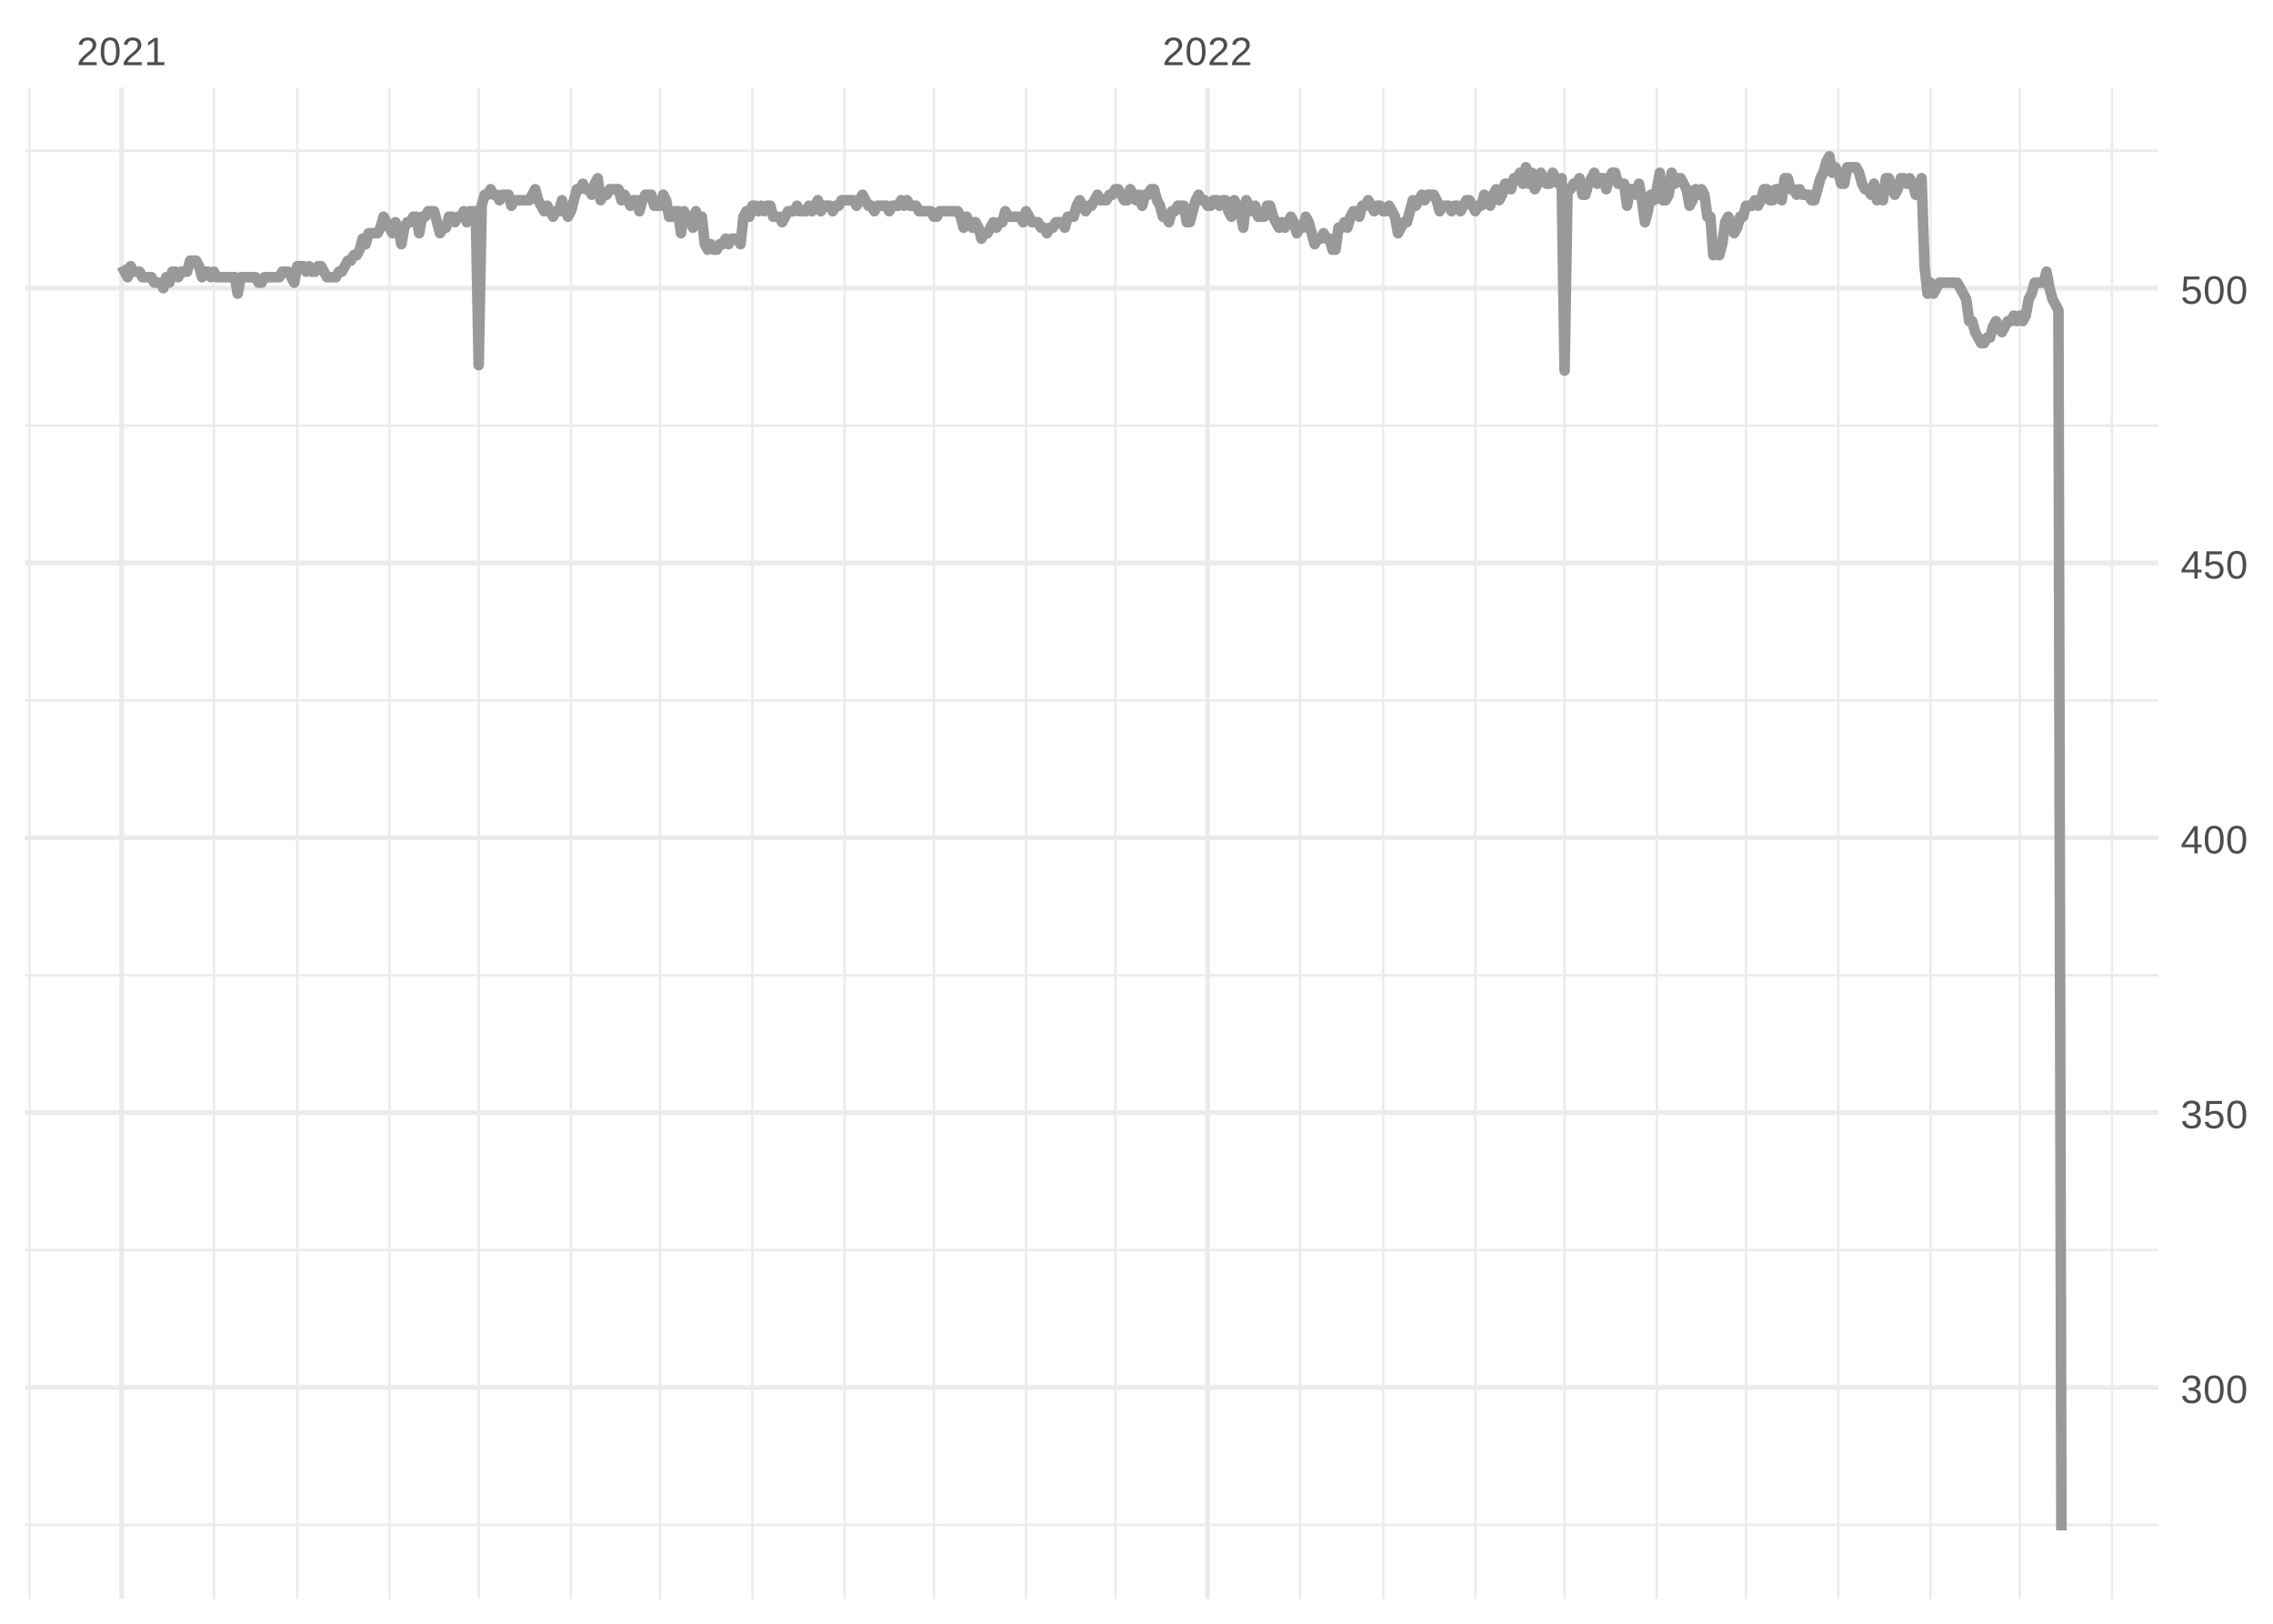<?xml version="1.0" encoding="UTF-8"?>
<svg xmlns="http://www.w3.org/2000/svg" xmlns:xlink="http://www.w3.org/1999/xlink" width="504pt" height="360pt" viewBox="0 0 504 360" version="1.1">
<defs>
<g>
<symbol overflow="visible" id="glyph0-0">
<path style="stroke:none;" d="M 0.297 0 L 0.297 -5.859 L 2.625 -5.859 L 2.625 0 Z M 0.578 -0.297 L 2.344 -0.297 L 2.344 -5.578 L 0.578 -5.578 Z M 0.578 -0.297 "/>
</symbol>
<symbol overflow="visible" id="glyph0-1">
<path style="stroke:none;" d="M 0.438 0 L 0.438 -0.547 C 0.582 -0.879 0.758 -1.172 0.969 -1.422 C 1.188 -1.68 1.41 -1.914 1.641 -2.125 C 1.867 -2.332 2.098 -2.523 2.328 -2.703 C 2.555 -2.879 2.758 -3.055 2.938 -3.234 C 3.125 -3.41 3.273 -3.598 3.391 -3.797 C 3.504 -3.992 3.562 -4.211 3.562 -4.453 C 3.562 -4.629 3.535 -4.781 3.484 -4.906 C 3.43 -5.039 3.352 -5.148 3.25 -5.234 C 3.156 -5.328 3.039 -5.395 2.906 -5.438 C 2.77 -5.477 2.617 -5.5 2.453 -5.5 C 2.297 -5.5 2.148 -5.477 2.016 -5.438 C 1.879 -5.395 1.758 -5.332 1.656 -5.25 C 1.551 -5.164 1.461 -5.055 1.391 -4.922 C 1.328 -4.797 1.285 -4.648 1.266 -4.484 L 0.484 -4.562 C 0.504 -4.781 0.562 -4.984 0.656 -5.172 C 0.75 -5.359 0.879 -5.523 1.047 -5.672 C 1.211 -5.816 1.41 -5.93 1.641 -6.016 C 1.879 -6.098 2.148 -6.141 2.453 -6.141 C 2.754 -6.141 3.02 -6.102 3.25 -6.031 C 3.488 -5.957 3.688 -5.848 3.844 -5.703 C 4.008 -5.566 4.133 -5.395 4.219 -5.188 C 4.312 -4.988 4.359 -4.754 4.359 -4.484 C 4.359 -4.273 4.32 -4.078 4.25 -3.891 C 4.176 -3.711 4.078 -3.539 3.953 -3.375 C 3.828 -3.207 3.688 -3.047 3.531 -2.891 C 3.375 -2.742 3.207 -2.594 3.031 -2.438 C 2.852 -2.289 2.676 -2.145 2.5 -2 C 2.32 -1.863 2.156 -1.723 2 -1.578 C 1.844 -1.43 1.703 -1.281 1.578 -1.125 C 1.453 -0.977 1.359 -0.82 1.297 -0.656 L 4.453 -0.656 L 4.453 0 Z M 0.438 0 "/>
</symbol>
<symbol overflow="visible" id="glyph0-2">
<path style="stroke:none;" d="M 4.547 -3.031 C 4.547 -2.445 4.488 -1.957 4.375 -1.562 C 4.27 -1.164 4.117 -0.844 3.922 -0.594 C 3.734 -0.352 3.508 -0.18 3.25 -0.078 C 3 0.023 2.727 0.078 2.438 0.078 C 2.145 0.078 1.867 0.023 1.609 -0.078 C 1.359 -0.18 1.141 -0.352 0.953 -0.594 C 0.766 -0.844 0.613 -1.164 0.5 -1.562 C 0.395 -1.957 0.344 -2.445 0.344 -3.031 C 0.344 -3.633 0.395 -4.133 0.5 -4.531 C 0.613 -4.938 0.766 -5.258 0.953 -5.5 C 1.141 -5.738 1.359 -5.906 1.609 -6 C 1.867 -6.094 2.156 -6.141 2.469 -6.141 C 2.75 -6.141 3.016 -6.094 3.266 -6 C 3.523 -5.906 3.75 -5.738 3.938 -5.5 C 4.125 -5.258 4.27 -4.938 4.375 -4.531 C 4.488 -4.133 4.547 -3.633 4.547 -3.031 Z M 3.766 -3.031 C 3.766 -3.508 3.734 -3.906 3.672 -4.219 C 3.617 -4.539 3.535 -4.797 3.422 -4.984 C 3.305 -5.18 3.164 -5.316 3 -5.391 C 2.844 -5.473 2.664 -5.516 2.469 -5.516 C 2.25 -5.516 2.055 -5.473 1.891 -5.391 C 1.723 -5.316 1.582 -5.18 1.469 -4.984 C 1.352 -4.797 1.266 -4.539 1.203 -4.219 C 1.148 -3.906 1.125 -3.508 1.125 -3.031 C 1.125 -2.562 1.148 -2.164 1.203 -1.844 C 1.266 -1.531 1.352 -1.273 1.469 -1.078 C 1.582 -0.891 1.719 -0.754 1.875 -0.672 C 2.039 -0.586 2.227 -0.547 2.438 -0.547 C 2.645 -0.547 2.828 -0.586 2.984 -0.672 C 3.148 -0.754 3.289 -0.891 3.406 -1.078 C 3.52 -1.273 3.609 -1.531 3.672 -1.844 C 3.734 -2.164 3.766 -2.562 3.766 -3.031 Z M 3.766 -3.031 "/>
</symbol>
<symbol overflow="visible" id="glyph0-3">
<path style="stroke:none;" d="M 0.672 0 L 0.672 -0.656 L 2.219 -0.656 L 2.219 -5.312 L 0.844 -4.344 L 0.844 -5.062 L 2.281 -6.047 L 2.984 -6.047 L 2.984 -0.656 L 4.469 -0.656 L 4.469 0 Z M 0.672 0 "/>
</symbol>
<symbol overflow="visible" id="glyph0-4">
<path style="stroke:none;" d="M 4.5 -1.672 C 4.5 -1.391 4.453 -1.141 4.359 -0.922 C 4.273 -0.703 4.145 -0.52 3.969 -0.375 C 3.801 -0.227 3.586 -0.113 3.328 -0.031 C 3.078 0.039 2.785 0.078 2.453 0.078 C 2.078 0.078 1.758 0.035 1.5 -0.047 C 1.25 -0.141 1.039 -0.266 0.875 -0.422 C 0.707 -0.578 0.582 -0.75 0.5 -0.938 C 0.414 -1.133 0.359 -1.344 0.328 -1.562 L 1.141 -1.625 C 1.16 -1.469 1.203 -1.32 1.266 -1.188 C 1.328 -1.062 1.41 -0.945 1.516 -0.844 C 1.617 -0.75 1.75 -0.676 1.906 -0.625 C 2.062 -0.57 2.242 -0.547 2.453 -0.547 C 2.836 -0.547 3.141 -0.641 3.359 -0.828 C 3.586 -1.023 3.703 -1.316 3.703 -1.703 C 3.703 -1.922 3.648 -2.098 3.547 -2.234 C 3.453 -2.367 3.332 -2.473 3.188 -2.547 C 3.039 -2.629 2.879 -2.68 2.703 -2.703 C 2.523 -2.734 2.363 -2.75 2.219 -2.75 L 1.781 -2.75 L 1.781 -3.422 L 2.203 -3.422 C 2.348 -3.422 2.5 -3.43 2.656 -3.453 C 2.82 -3.484 2.969 -3.535 3.094 -3.609 C 3.227 -3.691 3.336 -3.801 3.422 -3.938 C 3.504 -4.07 3.547 -4.242 3.547 -4.453 C 3.547 -4.773 3.445 -5.031 3.25 -5.219 C 3.062 -5.406 2.781 -5.5 2.406 -5.5 C 2.07 -5.5 1.797 -5.41 1.578 -5.234 C 1.367 -5.066 1.25 -4.82 1.219 -4.5 L 0.438 -4.562 C 0.469 -4.832 0.539 -5.066 0.656 -5.266 C 0.77 -5.461 0.914 -5.625 1.094 -5.75 C 1.27 -5.883 1.469 -5.984 1.688 -6.047 C 1.914 -6.109 2.16 -6.141 2.422 -6.141 C 2.754 -6.141 3.039 -6.098 3.281 -6.016 C 3.531 -5.93 3.734 -5.816 3.891 -5.672 C 4.047 -5.523 4.16 -5.352 4.234 -5.156 C 4.305 -4.969 4.344 -4.766 4.344 -4.547 C 4.344 -4.367 4.316 -4.203 4.266 -4.047 C 4.211 -3.891 4.133 -3.75 4.031 -3.625 C 3.938 -3.5 3.805 -3.391 3.641 -3.297 C 3.484 -3.211 3.297 -3.148 3.078 -3.109 L 3.078 -3.094 C 3.316 -3.062 3.523 -3.004 3.703 -2.922 C 3.891 -2.836 4.039 -2.734 4.156 -2.609 C 4.27 -2.484 4.352 -2.336 4.406 -2.172 C 4.469 -2.016 4.5 -1.848 4.5 -1.672 Z M 4.5 -1.672 "/>
</symbol>
<symbol overflow="visible" id="glyph0-5">
<path style="stroke:none;" d="M 4.516 -1.969 C 4.516 -1.664 4.469 -1.391 4.375 -1.141 C 4.289 -0.891 4.156 -0.672 3.969 -0.484 C 3.789 -0.305 3.566 -0.164 3.297 -0.062 C 3.035 0.031 2.727 0.078 2.375 0.078 C 2.062 0.078 1.785 0.039 1.547 -0.031 C 1.305 -0.102 1.102 -0.203 0.938 -0.328 C 0.781 -0.461 0.648 -0.613 0.547 -0.781 C 0.453 -0.957 0.391 -1.148 0.359 -1.359 L 1.141 -1.438 C 1.172 -1.32 1.211 -1.211 1.266 -1.109 C 1.328 -1.004 1.406 -0.91 1.5 -0.828 C 1.602 -0.742 1.723 -0.676 1.859 -0.625 C 2.004 -0.57 2.18 -0.547 2.391 -0.547 C 2.586 -0.547 2.77 -0.578 2.938 -0.641 C 3.102 -0.703 3.242 -0.789 3.359 -0.906 C 3.473 -1.031 3.562 -1.176 3.625 -1.344 C 3.688 -1.52 3.719 -1.723 3.719 -1.953 C 3.719 -2.141 3.688 -2.312 3.625 -2.469 C 3.57 -2.625 3.488 -2.758 3.375 -2.875 C 3.258 -2.988 3.117 -3.078 2.953 -3.141 C 2.797 -3.203 2.613 -3.234 2.406 -3.234 C 2.281 -3.234 2.16 -3.219 2.047 -3.188 C 1.941 -3.164 1.844 -3.133 1.75 -3.094 C 1.656 -3.062 1.57 -3.016 1.5 -2.953 C 1.426 -2.898 1.352 -2.848 1.281 -2.797 L 0.531 -2.797 L 0.734 -6.047 L 4.172 -6.047 L 4.172 -5.391 L 1.438 -5.391 L 1.312 -3.469 C 1.457 -3.582 1.629 -3.676 1.828 -3.75 C 2.035 -3.82 2.281 -3.859 2.562 -3.859 C 2.863 -3.859 3.133 -3.812 3.375 -3.719 C 3.613 -3.633 3.816 -3.504 3.984 -3.328 C 4.16 -3.16 4.289 -2.961 4.375 -2.734 C 4.469 -2.504 4.516 -2.25 4.516 -1.969 Z M 4.516 -1.969 "/>
</symbol>
<symbol overflow="visible" id="glyph0-6">
<path style="stroke:none;" d="M 3.781 -1.375 L 3.781 0 L 3.047 0 L 3.047 -1.375 L 0.203 -1.375 L 0.203 -1.969 L 2.969 -6.047 L 3.781 -6.047 L 3.781 -1.984 L 4.641 -1.984 L 4.641 -1.375 Z M 3.047 -5.188 C 3.047 -5.164 3.035 -5.133 3.016 -5.094 C 2.992 -5.051 2.969 -5.004 2.938 -4.953 C 2.906 -4.898 2.875 -4.848 2.844 -4.797 C 2.812 -4.742 2.785 -4.703 2.766 -4.672 L 1.219 -2.391 C 1.195 -2.359 1.172 -2.32 1.141 -2.281 C 1.117 -2.25 1.094 -2.211 1.062 -2.172 C 1.039 -2.141 1.016 -2.102 0.984 -2.062 C 0.953 -2.031 0.93 -2.004 0.922 -1.984 L 3.047 -1.984 Z M 3.047 -5.188 "/>
</symbol>
</g>
<clipPath id="clip1">
  <path d="M 5.48 337 L 478.59 337 L 478.59 339 L 5.48 339 Z M 5.48 337 "/>
</clipPath>
<clipPath id="clip2">
  <path d="M 5.48 276 L 478.59 276 L 478.59 278 L 5.48 278 Z M 5.48 276 "/>
</clipPath>
<clipPath id="clip3">
  <path d="M 5.48 215 L 478.59 215 L 478.59 217 L 5.48 217 Z M 5.48 215 "/>
</clipPath>
<clipPath id="clip4">
  <path d="M 5.48 155 L 478.59 155 L 478.59 156 L 5.48 156 Z M 5.48 155 "/>
</clipPath>
<clipPath id="clip5">
  <path d="M 5.48 94 L 478.59 94 L 478.59 95 L 5.48 95 Z M 5.48 94 "/>
</clipPath>
<clipPath id="clip6">
  <path d="M 5.48 33 L 478.59 33 L 478.59 34 L 5.48 34 Z M 5.48 33 "/>
</clipPath>
<clipPath id="clip7">
  <path d="M 6 19.41 L 7 19.41 L 7 354.52 L 6 354.52 Z M 6 19.41 "/>
</clipPath>
<clipPath id="clip8">
  <path d="M 47 19.41 L 48 19.41 L 48 354.52 L 47 354.52 Z M 47 19.41 "/>
</clipPath>
<clipPath id="clip9">
  <path d="M 65 19.41 L 67 19.41 L 67 354.52 L 65 354.52 Z M 65 19.41 "/>
</clipPath>
<clipPath id="clip10">
  <path d="M 86 19.41 L 87 19.41 L 87 354.52 L 86 354.52 Z M 86 19.41 "/>
</clipPath>
<clipPath id="clip11">
  <path d="M 105 19.41 L 107 19.41 L 107 354.52 L 105 354.52 Z M 105 19.41 "/>
</clipPath>
<clipPath id="clip12">
  <path d="M 126 19.41 L 127 19.41 L 127 354.52 L 126 354.52 Z M 126 19.41 "/>
</clipPath>
<clipPath id="clip13">
  <path d="M 146 19.41 L 147 19.41 L 147 354.52 L 146 354.52 Z M 146 19.41 "/>
</clipPath>
<clipPath id="clip14">
  <path d="M 166 19.41 L 168 19.41 L 168 354.52 L 166 354.52 Z M 166 19.41 "/>
</clipPath>
<clipPath id="clip15">
  <path d="M 187 19.41 L 188 19.41 L 188 354.52 L 187 354.52 Z M 187 19.41 "/>
</clipPath>
<clipPath id="clip16">
  <path d="M 206 19.41 L 208 19.41 L 208 354.52 L 206 354.52 Z M 206 19.41 "/>
</clipPath>
<clipPath id="clip17">
  <path d="M 227 19.41 L 228 19.41 L 228 354.52 L 227 354.52 Z M 227 19.41 "/>
</clipPath>
<clipPath id="clip18">
  <path d="M 247 19.41 L 248 19.41 L 248 354.52 L 247 354.52 Z M 247 19.41 "/>
</clipPath>
<clipPath id="clip19">
  <path d="M 287 19.41 L 289 19.41 L 289 354.52 L 287 354.52 Z M 287 19.41 "/>
</clipPath>
<clipPath id="clip20">
  <path d="M 306 19.41 L 307 19.41 L 307 354.52 L 306 354.52 Z M 306 19.41 "/>
</clipPath>
<clipPath id="clip21">
  <path d="M 326 19.41 L 328 19.41 L 328 354.52 L 326 354.52 Z M 326 19.41 "/>
</clipPath>
<clipPath id="clip22">
  <path d="M 346 19.41 L 348 19.41 L 348 354.52 L 346 354.52 Z M 346 19.41 "/>
</clipPath>
<clipPath id="clip23">
  <path d="M 367 19.41 L 368 19.41 L 368 354.52 L 367 354.52 Z M 367 19.41 "/>
</clipPath>
<clipPath id="clip24">
  <path d="M 386 19.41 L 388 19.41 L 388 354.52 L 386 354.52 Z M 386 19.41 "/>
</clipPath>
<clipPath id="clip25">
  <path d="M 407 19.41 L 408 19.41 L 408 354.52 L 407 354.52 Z M 407 19.41 "/>
</clipPath>
<clipPath id="clip26">
  <path d="M 427 19.41 L 429 19.41 L 429 354.52 L 427 354.52 Z M 427 19.41 "/>
</clipPath>
<clipPath id="clip27">
  <path d="M 447 19.41 L 449 19.41 L 449 354.52 L 447 354.52 Z M 447 19.41 "/>
</clipPath>
<clipPath id="clip28">
  <path d="M 468 19.41 L 469 19.41 L 469 354.52 L 468 354.52 Z M 468 19.41 "/>
</clipPath>
<clipPath id="clip29">
  <path d="M 5.48 307 L 478.59 307 L 478.59 309 L 5.48 309 Z M 5.48 307 "/>
</clipPath>
<clipPath id="clip30">
  <path d="M 5.48 246 L 478.59 246 L 478.59 248 L 5.48 248 Z M 5.48 246 "/>
</clipPath>
<clipPath id="clip31">
  <path d="M 5.48 185 L 478.59 185 L 478.59 187 L 5.48 187 Z M 5.48 185 "/>
</clipPath>
<clipPath id="clip32">
  <path d="M 5.48 124 L 478.59 124 L 478.59 126 L 5.48 126 Z M 5.48 124 "/>
</clipPath>
<clipPath id="clip33">
  <path d="M 5.48 63 L 478.59 63 L 478.59 65 L 5.48 65 Z M 5.48 63 "/>
</clipPath>
<clipPath id="clip34">
  <path d="M 26 19.41 L 28 19.41 L 28 354.52 L 26 354.52 Z M 26 19.41 "/>
</clipPath>
<clipPath id="clip35">
  <path d="M 267 19.41 L 269 19.41 L 269 354.52 L 267 354.52 Z M 267 19.41 "/>
</clipPath>
</defs>
<g id="surface11">
<rect x="0" y="0" width="504" height="360" style="fill:rgb(100%,100%,100%);fill-opacity:1;stroke:none;"/>
<g clip-path="url(#clip1)" clip-rule="nonzero">
<path style="fill:none;stroke-width:0.533;stroke-linecap:butt;stroke-linejoin:round;stroke:rgb(92.157%,92.157%,92.157%);stroke-opacity:1;stroke-miterlimit:10;" d="M 5.48 338.07 L 478.59 338.07 "/>
</g>
<g clip-path="url(#clip2)" clip-rule="nonzero">
<path style="fill:none;stroke-width:0.533;stroke-linecap:butt;stroke-linejoin:round;stroke:rgb(92.157%,92.157%,92.157%);stroke-opacity:1;stroke-miterlimit:10;" d="M 5.48 277.141 L 478.59 277.141 "/>
</g>
<g clip-path="url(#clip3)" clip-rule="nonzero">
<path style="fill:none;stroke-width:0.533;stroke-linecap:butt;stroke-linejoin:round;stroke:rgb(92.157%,92.157%,92.157%);stroke-opacity:1;stroke-miterlimit:10;" d="M 5.48 216.211 L 478.59 216.211 "/>
</g>
<g clip-path="url(#clip4)" clip-rule="nonzero">
<path style="fill:none;stroke-width:0.533;stroke-linecap:butt;stroke-linejoin:round;stroke:rgb(92.157%,92.157%,92.157%);stroke-opacity:1;stroke-miterlimit:10;" d="M 5.48 155.281 L 478.59 155.281 "/>
</g>
<g clip-path="url(#clip5)" clip-rule="nonzero">
<path style="fill:none;stroke-width:0.533;stroke-linecap:butt;stroke-linejoin:round;stroke:rgb(92.157%,92.157%,92.157%);stroke-opacity:1;stroke-miterlimit:10;" d="M 5.48 94.355 L 478.59 94.355 "/>
</g>
<g clip-path="url(#clip6)" clip-rule="nonzero">
<path style="fill:none;stroke-width:0.533;stroke-linecap:butt;stroke-linejoin:round;stroke:rgb(92.157%,92.157%,92.157%);stroke-opacity:1;stroke-miterlimit:10;" d="M 5.48 33.426 L 478.59 33.426 "/>
</g>
<g clip-path="url(#clip7)" clip-rule="nonzero">
<path style="fill:none;stroke-width:0.533;stroke-linecap:butt;stroke-linejoin:round;stroke:rgb(92.157%,92.157%,92.157%);stroke-opacity:1;stroke-miterlimit:10;" d="M 6.535 354.52 L 6.535 19.41 "/>
</g>
<g clip-path="url(#clip8)" clip-rule="nonzero">
<path style="fill:none;stroke-width:0.533;stroke-linecap:butt;stroke-linejoin:round;stroke:rgb(92.157%,92.157%,92.157%);stroke-opacity:1;stroke-miterlimit:10;" d="M 47.434 354.52 L 47.434 19.41 "/>
</g>
<g clip-path="url(#clip9)" clip-rule="nonzero">
<path style="fill:none;stroke-width:0.533;stroke-linecap:butt;stroke-linejoin:round;stroke:rgb(92.157%,92.157%,92.157%);stroke-opacity:1;stroke-miterlimit:10;" d="M 65.906 354.52 L 65.906 19.41 "/>
</g>
<g clip-path="url(#clip10)" clip-rule="nonzero">
<path style="fill:none;stroke-width:0.533;stroke-linecap:butt;stroke-linejoin:round;stroke:rgb(92.157%,92.157%,92.157%);stroke-opacity:1;stroke-miterlimit:10;" d="M 86.355 354.52 L 86.355 19.41 "/>
</g>
<g clip-path="url(#clip11)" clip-rule="nonzero">
<path style="fill:none;stroke-width:0.533;stroke-linecap:butt;stroke-linejoin:round;stroke:rgb(92.157%,92.157%,92.157%);stroke-opacity:1;stroke-miterlimit:10;" d="M 106.145 354.52 L 106.145 19.41 "/>
</g>
<g clip-path="url(#clip12)" clip-rule="nonzero">
<path style="fill:none;stroke-width:0.533;stroke-linecap:butt;stroke-linejoin:round;stroke:rgb(92.157%,92.157%,92.157%);stroke-opacity:1;stroke-miterlimit:10;" d="M 126.594 354.52 L 126.594 19.41 "/>
</g>
<g clip-path="url(#clip13)" clip-rule="nonzero">
<path style="fill:none;stroke-width:0.533;stroke-linecap:butt;stroke-linejoin:round;stroke:rgb(92.157%,92.157%,92.157%);stroke-opacity:1;stroke-miterlimit:10;" d="M 146.383 354.52 L 146.383 19.41 "/>
</g>
<g clip-path="url(#clip14)" clip-rule="nonzero">
<path style="fill:none;stroke-width:0.533;stroke-linecap:butt;stroke-linejoin:round;stroke:rgb(92.157%,92.157%,92.157%);stroke-opacity:1;stroke-miterlimit:10;" d="M 166.832 354.52 L 166.832 19.41 "/>
</g>
<g clip-path="url(#clip15)" clip-rule="nonzero">
<path style="fill:none;stroke-width:0.533;stroke-linecap:butt;stroke-linejoin:round;stroke:rgb(92.157%,92.157%,92.157%);stroke-opacity:1;stroke-miterlimit:10;" d="M 187.281 354.52 L 187.281 19.41 "/>
</g>
<g clip-path="url(#clip16)" clip-rule="nonzero">
<path style="fill:none;stroke-width:0.533;stroke-linecap:butt;stroke-linejoin:round;stroke:rgb(92.157%,92.157%,92.157%);stroke-opacity:1;stroke-miterlimit:10;" d="M 207.07 354.52 L 207.07 19.41 "/>
</g>
<g clip-path="url(#clip17)" clip-rule="nonzero">
<path style="fill:none;stroke-width:0.533;stroke-linecap:butt;stroke-linejoin:round;stroke:rgb(92.157%,92.157%,92.157%);stroke-opacity:1;stroke-miterlimit:10;" d="M 227.523 354.52 L 227.523 19.41 "/>
</g>
<g clip-path="url(#clip18)" clip-rule="nonzero">
<path style="fill:none;stroke-width:0.533;stroke-linecap:butt;stroke-linejoin:round;stroke:rgb(92.157%,92.157%,92.157%);stroke-opacity:1;stroke-miterlimit:10;" d="M 247.312 354.52 L 247.312 19.41 "/>
</g>
<g clip-path="url(#clip19)" clip-rule="nonzero">
<path style="fill:none;stroke-width:0.533;stroke-linecap:butt;stroke-linejoin:round;stroke:rgb(92.157%,92.157%,92.157%);stroke-opacity:1;stroke-miterlimit:10;" d="M 288.211 354.52 L 288.211 19.41 "/>
</g>
<g clip-path="url(#clip20)" clip-rule="nonzero">
<path style="fill:none;stroke-width:0.533;stroke-linecap:butt;stroke-linejoin:round;stroke:rgb(92.157%,92.157%,92.157%);stroke-opacity:1;stroke-miterlimit:10;" d="M 306.68 354.52 L 306.68 19.41 "/>
</g>
<g clip-path="url(#clip21)" clip-rule="nonzero">
<path style="fill:none;stroke-width:0.533;stroke-linecap:butt;stroke-linejoin:round;stroke:rgb(92.157%,92.157%,92.157%);stroke-opacity:1;stroke-miterlimit:10;" d="M 327.129 354.52 L 327.129 19.41 "/>
</g>
<g clip-path="url(#clip22)" clip-rule="nonzero">
<path style="fill:none;stroke-width:0.533;stroke-linecap:butt;stroke-linejoin:round;stroke:rgb(92.157%,92.157%,92.157%);stroke-opacity:1;stroke-miterlimit:10;" d="M 346.922 354.52 L 346.922 19.41 "/>
</g>
<g clip-path="url(#clip23)" clip-rule="nonzero">
<path style="fill:none;stroke-width:0.533;stroke-linecap:butt;stroke-linejoin:round;stroke:rgb(92.157%,92.157%,92.157%);stroke-opacity:1;stroke-miterlimit:10;" d="M 367.371 354.52 L 367.371 19.41 "/>
</g>
<g clip-path="url(#clip24)" clip-rule="nonzero">
<path style="fill:none;stroke-width:0.533;stroke-linecap:butt;stroke-linejoin:round;stroke:rgb(92.157%,92.157%,92.157%);stroke-opacity:1;stroke-miterlimit:10;" d="M 387.16 354.52 L 387.16 19.41 "/>
</g>
<g clip-path="url(#clip25)" clip-rule="nonzero">
<path style="fill:none;stroke-width:0.533;stroke-linecap:butt;stroke-linejoin:round;stroke:rgb(92.157%,92.157%,92.157%);stroke-opacity:1;stroke-miterlimit:10;" d="M 407.609 354.52 L 407.609 19.41 "/>
</g>
<g clip-path="url(#clip26)" clip-rule="nonzero">
<path style="fill:none;stroke-width:0.533;stroke-linecap:butt;stroke-linejoin:round;stroke:rgb(92.157%,92.157%,92.157%);stroke-opacity:1;stroke-miterlimit:10;" d="M 428.059 354.52 L 428.059 19.41 "/>
</g>
<g clip-path="url(#clip27)" clip-rule="nonzero">
<path style="fill:none;stroke-width:0.533;stroke-linecap:butt;stroke-linejoin:round;stroke:rgb(92.157%,92.157%,92.157%);stroke-opacity:1;stroke-miterlimit:10;" d="M 447.848 354.52 L 447.848 19.41 "/>
</g>
<g clip-path="url(#clip28)" clip-rule="nonzero">
<path style="fill:none;stroke-width:0.533;stroke-linecap:butt;stroke-linejoin:round;stroke:rgb(92.157%,92.157%,92.157%);stroke-opacity:1;stroke-miterlimit:10;" d="M 468.297 354.52 L 468.297 19.41 "/>
</g>
<g clip-path="url(#clip29)" clip-rule="nonzero">
<path style="fill:none;stroke-width:1.067;stroke-linecap:butt;stroke-linejoin:round;stroke:rgb(92.157%,92.157%,92.157%);stroke-opacity:1;stroke-miterlimit:10;" d="M 5.48 307.605 L 478.59 307.605 "/>
</g>
<g clip-path="url(#clip30)" clip-rule="nonzero">
<path style="fill:none;stroke-width:1.067;stroke-linecap:butt;stroke-linejoin:round;stroke:rgb(92.157%,92.157%,92.157%);stroke-opacity:1;stroke-miterlimit:10;" d="M 5.48 246.676 L 478.59 246.676 "/>
</g>
<g clip-path="url(#clip31)" clip-rule="nonzero">
<path style="fill:none;stroke-width:1.067;stroke-linecap:butt;stroke-linejoin:round;stroke:rgb(92.157%,92.157%,92.157%);stroke-opacity:1;stroke-miterlimit:10;" d="M 5.48 185.746 L 478.59 185.746 "/>
</g>
<g clip-path="url(#clip32)" clip-rule="nonzero">
<path style="fill:none;stroke-width:1.067;stroke-linecap:butt;stroke-linejoin:round;stroke:rgb(92.157%,92.157%,92.157%);stroke-opacity:1;stroke-miterlimit:10;" d="M 5.48 124.816 L 478.59 124.816 "/>
</g>
<g clip-path="url(#clip33)" clip-rule="nonzero">
<path style="fill:none;stroke-width:1.067;stroke-linecap:butt;stroke-linejoin:round;stroke:rgb(92.157%,92.157%,92.157%);stroke-opacity:1;stroke-miterlimit:10;" d="M 5.48 63.891 L 478.59 63.891 "/>
</g>
<g clip-path="url(#clip34)" clip-rule="nonzero">
<path style="fill:none;stroke-width:1.067;stroke-linecap:butt;stroke-linejoin:round;stroke:rgb(92.157%,92.157%,92.157%);stroke-opacity:1;stroke-miterlimit:10;" d="M 26.984 354.52 L 26.984 19.41 "/>
</g>
<g clip-path="url(#clip35)" clip-rule="nonzero">
<path style="fill:none;stroke-width:1.067;stroke-linecap:butt;stroke-linejoin:round;stroke:rgb(92.157%,92.157%,92.157%);stroke-opacity:1;stroke-miterlimit:10;" d="M 267.762 354.52 L 267.762 19.41 "/>
</g>
<path style="fill:none;stroke-width:2.347;stroke-linecap:butt;stroke-linejoin:round;stroke:rgb(60%,60%,60%);stroke-opacity:1;stroke-miterlimit:10;" d="M 26.984 59.016 L 28.305 61.453 L 28.965 59.016 L 29.625 60.234 L 30.941 60.234 L 31.602 61.453 L 33.582 61.453 L 34.242 62.672 L 35.559 62.672 L 36.219 63.891 L 36.879 61.453 L 37.539 62.672 L 38.199 60.234 L 38.859 60.234 L 39.52 61.453 L 40.176 60.234 L 41.496 60.234 L 42.156 57.797 L 43.477 57.797 L 44.137 59.016 L 44.797 61.453 L 45.453 60.234 L 46.113 60.234 L 46.773 61.453 L 47.434 60.234 L 48.094 61.453 L 52.051 61.453 L 52.711 65.109 L 53.371 61.453 L 56.668 61.453 L 57.328 62.672 L 57.988 62.672 L 58.648 61.453 L 61.945 61.453 L 62.605 60.234 L 63.926 60.234 L 65.246 62.672 L 65.906 59.016 L 67.223 59.016 L 67.883 60.234 L 68.543 59.016 L 69.203 60.234 L 69.863 60.234 L 70.523 59.016 L 71.184 59.016 L 71.84 60.234 L 72.5 61.453 L 74.48 61.453 L 75.141 60.234 L 75.801 60.234 L 76.461 59.016 L 77.117 57.797 L 77.777 57.797 L 78.438 56.578 L 79.098 56.578 L 79.758 55.359 L 80.418 52.922 L 81.078 54.141 L 81.738 51.703 L 83.715 51.703 L 84.375 50.484 L 85.035 48.047 L 87.016 51.703 L 87.672 49.266 L 88.332 50.484 L 88.992 54.141 L 89.652 50.484 L 90.312 49.266 L 90.973 49.266 L 91.633 48.047 L 92.289 48.047 L 92.949 51.703 L 93.609 48.047 L 94.27 48.047 L 94.93 46.828 L 96.25 46.828 L 96.91 49.266 L 97.566 51.703 L 98.227 50.484 L 98.887 50.484 L 99.547 48.047 L 100.207 48.047 L 100.867 49.266 L 101.527 48.047 L 102.188 48.047 L 102.844 46.828 L 103.504 49.266 L 104.164 46.828 L 105.484 46.828 L 106.145 80.949 L 106.805 45.609 L 107.465 43.172 L 108.121 43.172 L 108.781 41.953 L 109.441 43.172 L 110.102 43.172 L 110.762 44.391 L 111.422 43.172 L 112.742 43.172 L 113.398 45.609 L 114.059 44.391 L 117.359 44.391 L 118.02 43.172 L 118.676 41.953 L 119.336 44.391 L 120.656 46.828 L 121.316 45.609 L 122.637 48.047 L 123.297 46.828 L 123.953 46.828 L 124.613 44.391 L 125.273 46.828 L 125.934 48.047 L 126.594 46.828 L 127.914 41.953 L 128.574 41.953 L 129.23 40.734 L 129.891 41.953 L 130.551 41.953 L 131.211 43.172 L 131.871 40.734 L 132.531 39.516 L 133.191 44.391 L 133.852 43.172 L 134.508 43.172 L 135.168 41.953 L 137.148 41.953 L 137.809 44.391 L 138.469 43.172 L 139.129 44.391 L 139.785 45.609 L 140.445 44.391 L 141.105 44.391 L 141.766 46.828 L 142.426 44.391 L 143.086 43.172 L 144.402 43.172 L 145.062 45.609 L 146.383 45.609 L 147.043 43.172 L 147.703 44.391 L 148.363 48.047 L 149.023 48.047 L 149.68 46.828 L 150.34 46.828 L 151 51.703 L 151.66 46.828 L 152.32 48.047 L 152.98 48.047 L 153.641 50.484 L 154.301 46.828 L 154.957 49.266 L 155.617 48.047 L 156.277 54.141 L 156.938 55.359 L 157.598 54.141 L 158.258 55.359 L 158.918 55.359 L 159.578 54.141 L 160.234 54.141 L 160.895 52.922 L 161.555 54.141 L 162.215 52.922 L 163.535 52.922 L 164.195 54.141 L 164.855 48.047 L 165.512 46.828 L 166.172 48.047 L 166.832 45.609 L 167.492 45.609 L 168.152 46.828 L 168.812 45.609 L 169.473 46.828 L 170.133 45.609 L 170.789 45.609 L 171.449 48.047 L 172.77 48.047 L 173.43 49.266 L 174.75 46.828 L 176.066 46.828 L 176.727 45.609 L 177.387 46.828 L 178.707 46.828 L 179.367 45.609 L 180.027 46.828 L 180.688 45.609 L 181.344 44.391 L 182.004 46.828 L 182.664 45.609 L 183.984 45.609 L 184.645 46.828 L 185.305 45.609 L 185.965 45.609 L 186.621 44.391 L 189.262 44.391 L 189.922 45.609 L 191.242 43.172 L 191.898 44.391 L 192.559 45.609 L 193.219 45.609 L 193.879 46.828 L 194.539 45.609 L 196.516 45.609 L 197.176 46.828 L 197.836 45.609 L 199.156 45.609 L 199.816 44.391 L 200.477 45.609 L 201.137 44.391 L 201.793 45.609 L 203.113 45.609 L 203.773 46.828 L 206.414 46.828 L 207.07 48.047 L 207.73 48.047 L 208.391 46.828 L 212.348 46.828 L 213.008 48.047 L 213.668 50.484 L 214.328 48.047 L 215.648 50.484 L 216.309 49.266 L 216.969 50.484 L 217.625 52.922 L 218.285 51.703 L 218.945 51.703 L 220.266 49.266 L 220.926 50.484 L 221.586 49.266 L 222.246 49.266 L 222.902 46.828 L 223.562 48.047 L 226.203 48.047 L 226.863 49.266 L 227.523 46.828 L 228.18 48.047 L 228.84 49.266 L 230.16 49.266 L 230.82 50.484 L 231.48 50.484 L 232.141 51.703 L 232.801 50.484 L 233.457 50.484 L 234.117 49.266 L 235.438 49.266 L 236.098 50.484 L 236.758 48.047 L 238.078 48.047 L 238.734 45.609 L 239.395 44.391 L 240.715 46.828 L 241.375 45.609 L 242.035 45.609 L 243.355 43.172 L 244.012 44.391 L 245.332 44.391 L 245.992 43.172 L 246.652 43.172 L 247.312 41.953 L 247.973 41.953 L 248.633 43.172 L 249.289 44.391 L 249.949 44.391 L 250.609 41.953 L 251.93 44.391 L 252.59 43.172 L 253.25 45.609 L 253.906 43.172 L 254.566 43.172 L 255.227 41.953 L 255.887 41.953 L 256.547 44.391 L 257.207 45.609 L 257.867 48.047 L 258.527 48.047 L 259.184 49.266 L 259.844 46.828 L 260.504 46.828 L 261.164 45.609 L 262.484 45.609 L 263.145 49.266 L 263.805 49.266 L 264.461 46.828 L 265.121 44.391 L 265.781 43.172 L 266.441 44.391 L 267.102 44.391 L 267.762 45.609 L 268.422 45.609 L 269.082 44.391 L 269.738 44.391 L 270.398 45.609 L 271.059 44.391 L 271.719 44.391 L 272.379 46.828 L 273.039 48.047 L 273.699 44.391 L 274.359 45.609 L 275.016 46.828 L 275.676 50.484 L 276.336 44.391 L 277.656 46.828 L 278.316 45.609 L 278.977 48.047 L 280.293 48.047 L 280.953 45.609 L 281.613 45.609 L 282.273 48.047 L 283.594 50.484 L 284.254 49.266 L 284.914 50.484 L 285.57 49.266 L 286.23 48.047 L 286.891 49.266 L 287.551 51.703 L 288.211 50.484 L 288.871 50.484 L 289.531 48.047 L 290.191 49.266 L 290.848 51.703 L 291.508 54.141 L 292.168 52.922 L 292.828 52.922 L 293.488 51.703 L 294.148 52.922 L 294.809 52.922 L 295.469 55.359 L 296.125 55.359 L 296.785 50.484 L 297.445 50.484 L 298.105 49.266 L 298.766 50.484 L 299.426 48.047 L 300.086 46.828 L 300.746 46.828 L 301.402 48.047 L 302.062 45.609 L 302.723 45.609 L 303.383 44.391 L 304.703 46.828 L 305.363 45.609 L 306.02 45.609 L 306.68 46.828 L 307.34 46.828 L 308 45.609 L 309.32 48.047 L 309.98 51.703 L 310.641 50.484 L 311.297 49.266 L 311.957 49.266 L 313.277 44.391 L 313.938 45.609 L 315.258 43.172 L 315.918 44.391 L 316.574 43.172 L 317.895 43.172 L 318.555 44.391 L 319.215 46.828 L 319.875 45.609 L 321.195 45.609 L 321.852 46.828 L 322.512 45.609 L 323.172 45.609 L 323.832 46.828 L 325.152 44.391 L 325.812 44.391 L 326.473 45.609 L 327.129 46.828 L 327.789 45.609 L 328.449 45.609 L 329.109 43.172 L 330.43 45.609 L 331.09 43.172 L 331.75 41.953 L 332.406 44.391 L 333.066 43.172 L 333.727 40.734 L 334.387 40.734 L 335.047 41.953 L 335.707 39.516 L 336.367 39.516 L 337.027 38.301 L 337.684 40.734 L 338.344 37.082 L 339.004 40.734 L 339.664 38.301 L 340.324 41.953 L 340.984 40.734 L 341.645 38.301 L 342.305 39.516 L 342.961 40.734 L 343.621 40.734 L 344.281 38.301 L 344.941 39.516 L 345.602 40.734 L 346.262 39.516 L 346.922 82.168 L 347.582 41.953 L 348.238 41.953 L 348.898 40.734 L 349.559 40.734 L 350.219 39.516 L 350.879 43.172 L 351.539 43.172 L 352.199 40.734 L 352.859 39.516 L 353.516 38.301 L 354.176 40.734 L 354.836 39.516 L 355.496 39.516 L 356.156 41.953 L 356.816 39.516 L 357.477 38.301 L 358.133 38.301 L 358.793 40.734 L 360.113 40.734 L 360.773 45.609 L 361.434 41.953 L 362.094 41.953 L 362.754 43.172 L 363.41 40.734 L 364.07 44.391 L 364.73 49.266 L 365.391 46.828 L 366.051 43.172 L 366.711 44.391 L 367.371 41.953 L 368.031 38.301 L 368.688 44.391 L 369.348 44.391 L 370.008 43.172 L 370.668 38.301 L 371.328 40.734 L 371.988 39.516 L 372.648 39.516 L 373.309 40.734 L 373.965 41.953 L 374.625 45.609 L 375.285 44.391 L 375.945 41.953 L 376.605 43.172 L 377.266 41.953 L 377.926 43.172 L 378.586 48.047 L 379.242 48.047 L 379.902 56.578 L 380.562 54.141 L 381.223 56.578 L 381.883 54.141 L 382.543 49.266 L 383.203 48.047 L 383.863 49.266 L 384.52 51.703 L 385.18 50.484 L 385.84 48.047 L 386.5 48.047 L 387.16 45.609 L 388.48 45.609 L 389.141 44.391 L 389.797 45.609 L 390.457 44.391 L 391.117 41.953 L 391.777 41.953 L 392.438 44.391 L 393.098 44.391 L 393.758 41.953 L 394.418 41.953 L 395.074 44.391 L 395.734 39.516 L 396.395 39.516 L 397.055 41.953 L 397.715 41.953 L 398.375 43.172 L 399.035 41.953 L 399.695 43.172 L 401.012 43.172 L 401.672 44.391 L 402.332 44.391 L 403.652 39.516 L 404.312 38.301 L 404.973 35.863 L 405.629 34.645 L 406.289 38.301 L 406.949 37.082 L 407.609 38.301 L 408.27 40.734 L 408.93 40.734 L 409.59 37.082 L 411.566 37.082 L 412.227 38.301 L 412.887 40.734 L 413.547 41.953 L 414.207 41.953 L 414.867 43.172 L 415.523 40.734 L 416.184 44.391 L 416.844 43.172 L 417.504 44.391 L 418.164 39.516 L 418.824 39.516 L 419.484 41.953 L 420.145 43.172 L 420.801 41.953 L 421.461 39.516 L 422.121 39.516 L 422.781 40.734 L 423.441 39.516 L 424.102 40.734 L 424.762 43.172 L 425.422 43.172 L 426.078 39.516 L 426.738 59.016 L 427.398 65.109 L 428.059 62.672 L 428.719 65.109 L 430.039 62.672 L 433.996 62.672 L 435.977 66.328 L 436.633 71.199 L 437.293 71.199 L 437.953 73.637 L 439.273 76.074 L 439.934 76.074 L 440.594 74.855 L 441.254 74.855 L 441.91 72.418 L 442.57 71.199 L 443.891 73.637 L 445.211 71.199 L 445.871 71.199 L 446.531 69.98 L 447.188 71.199 L 447.848 69.98 L 448.508 71.199 L 449.168 69.98 L 449.828 66.328 L 450.488 65.109 L 451.148 62.672 L 453.125 62.672 L 453.785 60.234 L 454.445 63.891 L 455.105 66.328 L 455.766 67.543 L 456.426 68.762 L 457.086 339.289 "/>
<g style="fill:rgb(30.196%,30.196%,30.196%);fill-opacity:1;">
  <use xlink:href="#glyph0-1" x="16.984" y="14.446"/>
  <use xlink:href="#glyph0-2" x="21.984" y="14.446"/>
  <use xlink:href="#glyph0-1" x="26.984" y="14.446"/>
  <use xlink:href="#glyph0-3" x="31.984" y="14.446"/>
</g>
<g style="fill:rgb(30.196%,30.196%,30.196%);fill-opacity:1;">
  <use xlink:href="#glyph0-1" x="257.762" y="14.446"/>
  <use xlink:href="#glyph0-2" x="262.762" y="14.446"/>
  <use xlink:href="#glyph0-1" x="267.762" y="14.446"/>
  <use xlink:href="#glyph0-1" x="272.762" y="14.446"/>
</g>
<g style="fill:rgb(30.196%,30.196%,30.196%);fill-opacity:1;">
  <use xlink:href="#glyph0-4" x="483.52" y="311.071"/>
  <use xlink:href="#glyph0-2" x="488.52" y="311.071"/>
  <use xlink:href="#glyph0-2" x="493.52" y="311.071"/>
</g>
<g style="fill:rgb(30.196%,30.196%,30.196%);fill-opacity:1;">
  <use xlink:href="#glyph0-4" x="483.52" y="250.142"/>
  <use xlink:href="#glyph0-5" x="488.52" y="250.142"/>
  <use xlink:href="#glyph0-2" x="493.52" y="250.142"/>
</g>
<g style="fill:rgb(30.196%,30.196%,30.196%);fill-opacity:1;">
  <use xlink:href="#glyph0-6" x="483.52" y="189.212"/>
  <use xlink:href="#glyph0-2" x="488.52" y="189.212"/>
  <use xlink:href="#glyph0-2" x="493.52" y="189.212"/>
</g>
<g style="fill:rgb(30.196%,30.196%,30.196%);fill-opacity:1;">
  <use xlink:href="#glyph0-6" x="483.52" y="128.282"/>
  <use xlink:href="#glyph0-5" x="488.52" y="128.282"/>
  <use xlink:href="#glyph0-2" x="493.52" y="128.282"/>
</g>
<g style="fill:rgb(30.196%,30.196%,30.196%);fill-opacity:1;">
  <use xlink:href="#glyph0-5" x="483.52" y="67.356"/>
  <use xlink:href="#glyph0-2" x="488.52" y="67.356"/>
  <use xlink:href="#glyph0-2" x="493.52" y="67.356"/>
</g>
</g>
</svg>
